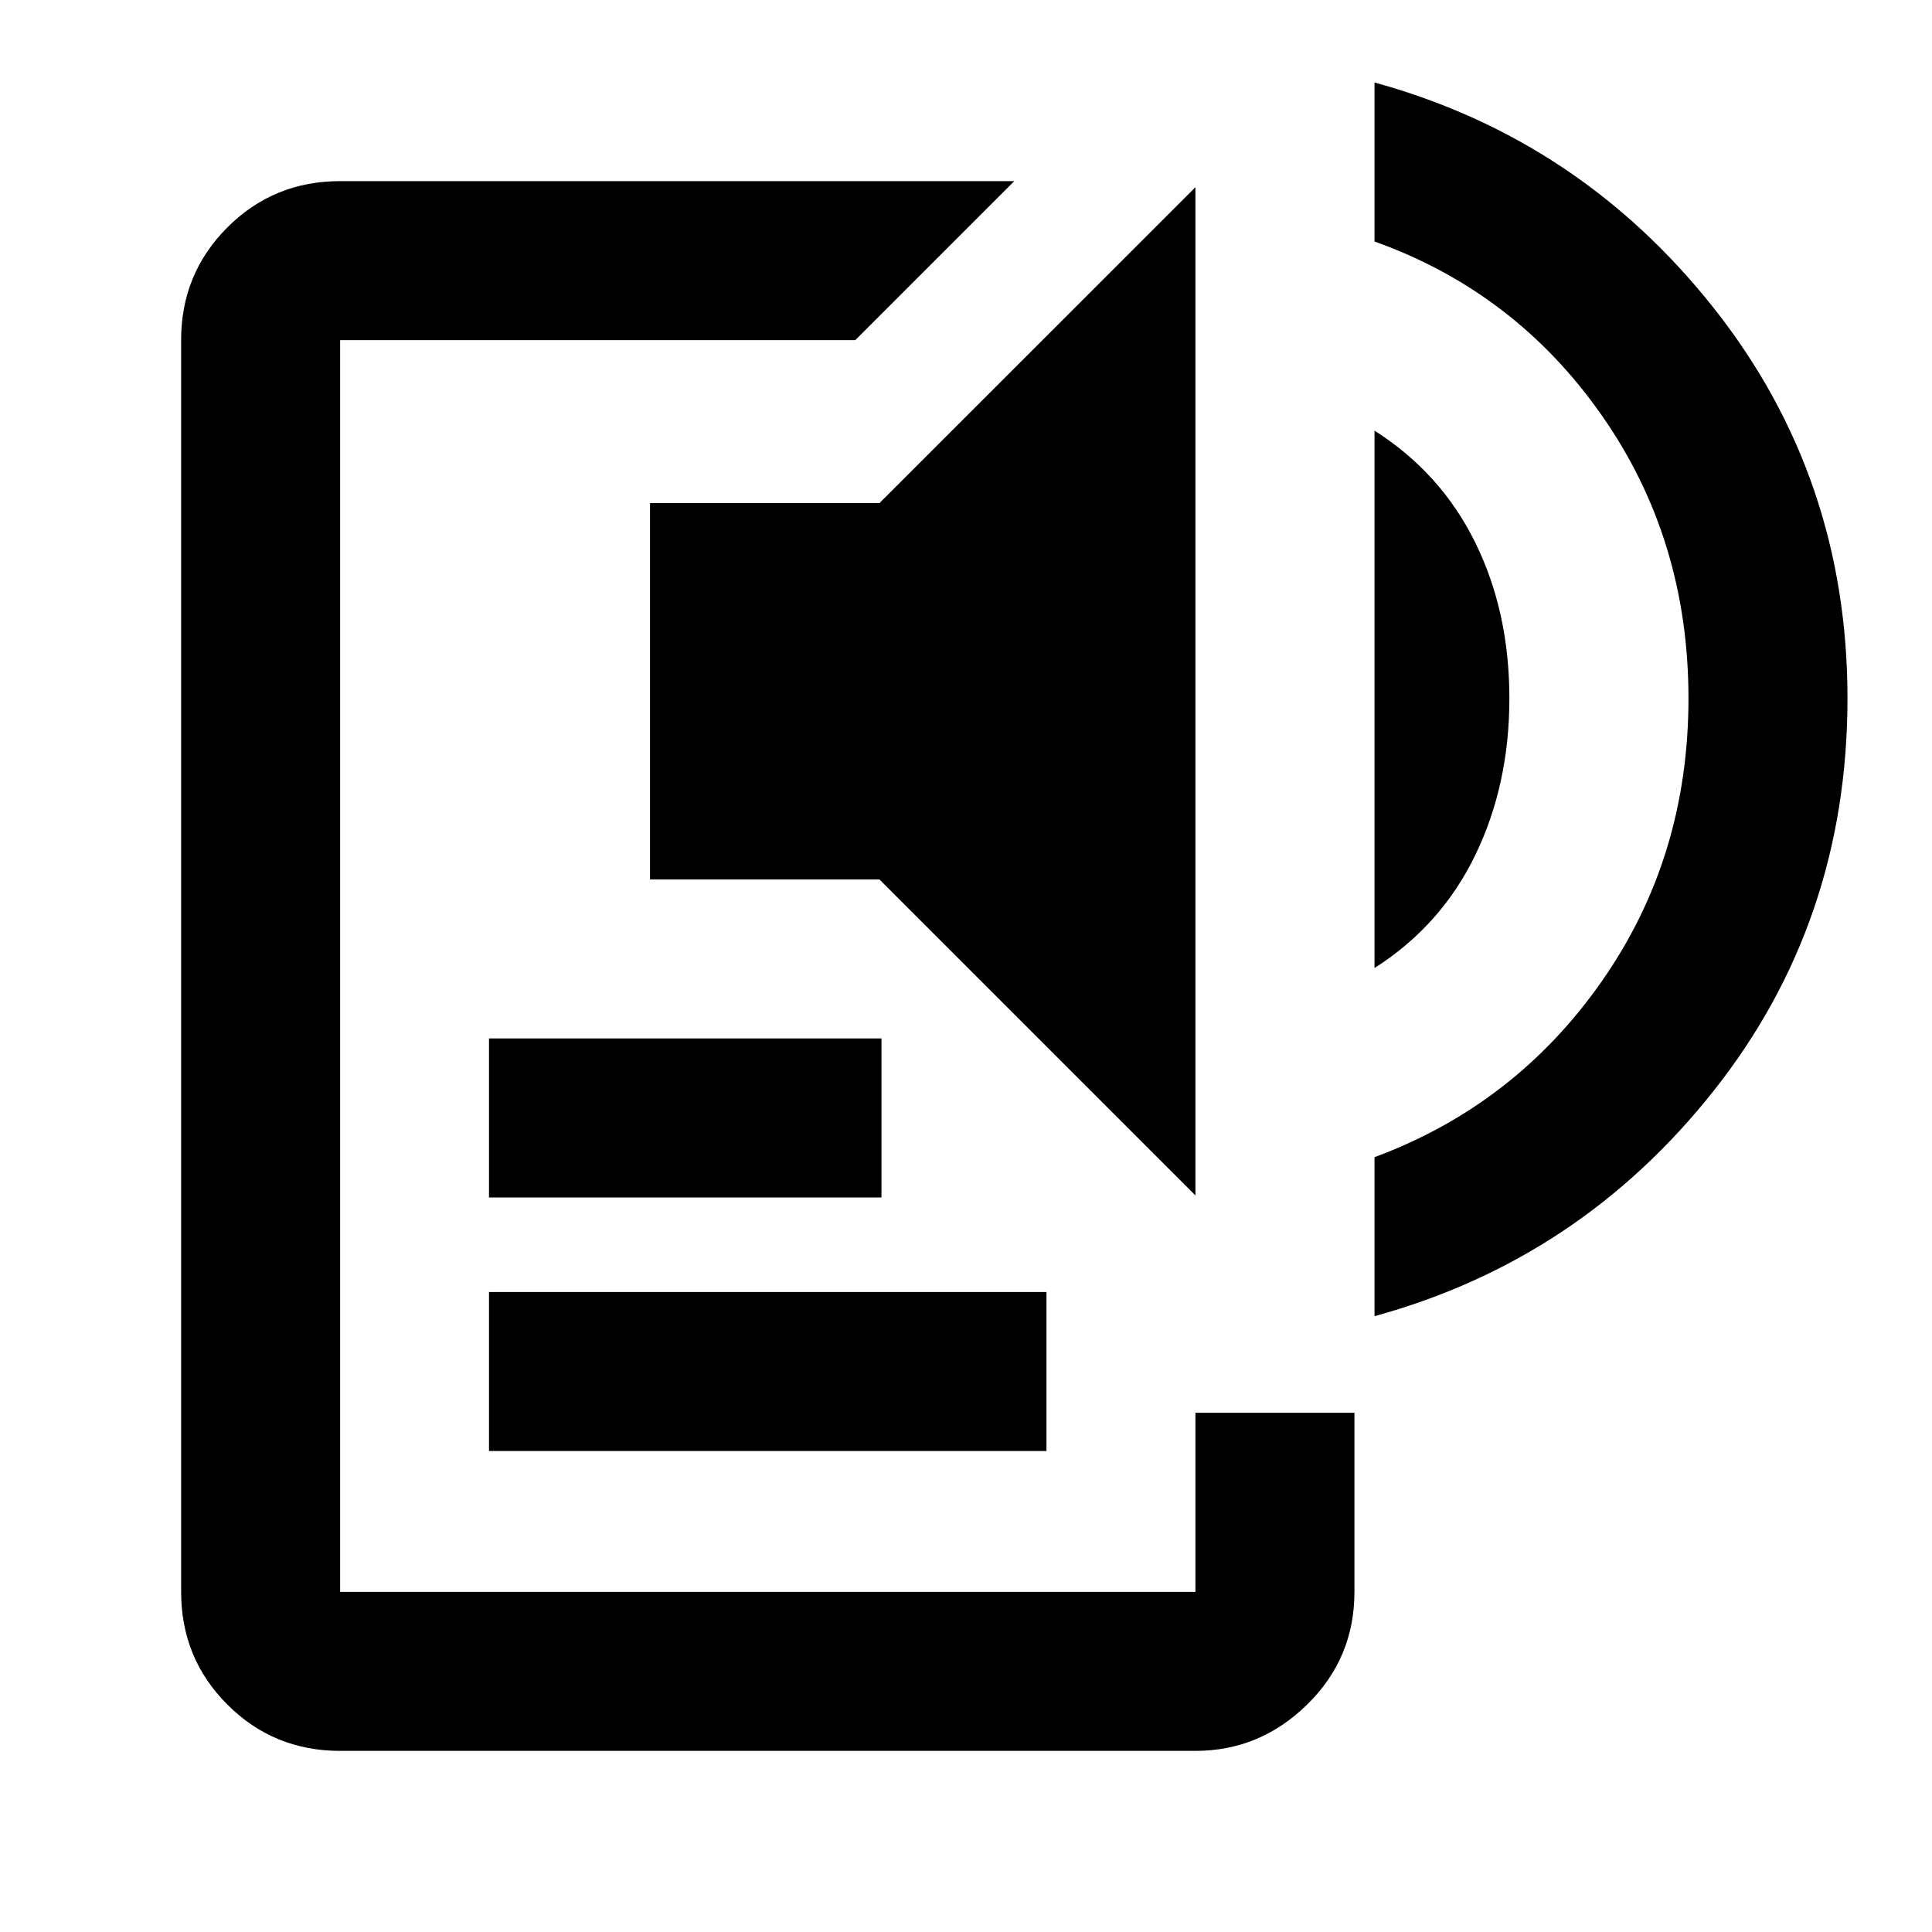 <svg xmlns="http://www.w3.org/2000/svg" height="20" width="20"><path d="M3.521 18.125q-.688 0-1.167-.479-.479-.479-.479-1.167V3.521q0-.688.479-1.167.479-.479 1.167-.479H10.5L8.854 3.521H3.521v12.958h8.854v-1.854h1.646v1.854q0 .688-.49 1.167-.489.479-1.156.479Zm1.541-3.104v-1.646h5.771v1.646Zm0-2.625V10.75h4.063v1.646Zm7.313-.021L9.104 9.104H6.729V5.208h2.375l3.271-3.27Zm1.854-2.354V4.458q.688.438 1.042 1.157.354.718.354 1.614 0 .896-.354 1.625t-1.042 1.167Zm0 3.604v-1.646q1.459-.541 2.354-1.823.896-1.281.896-2.927 0-1.646-.896-2.927-.895-1.281-2.354-1.802V.854q2.125.584 3.511 2.334 1.385 1.75 1.385 4.041 0 2.313-1.385 4.063-1.386 1.75-3.511 2.333Z"/></svg>